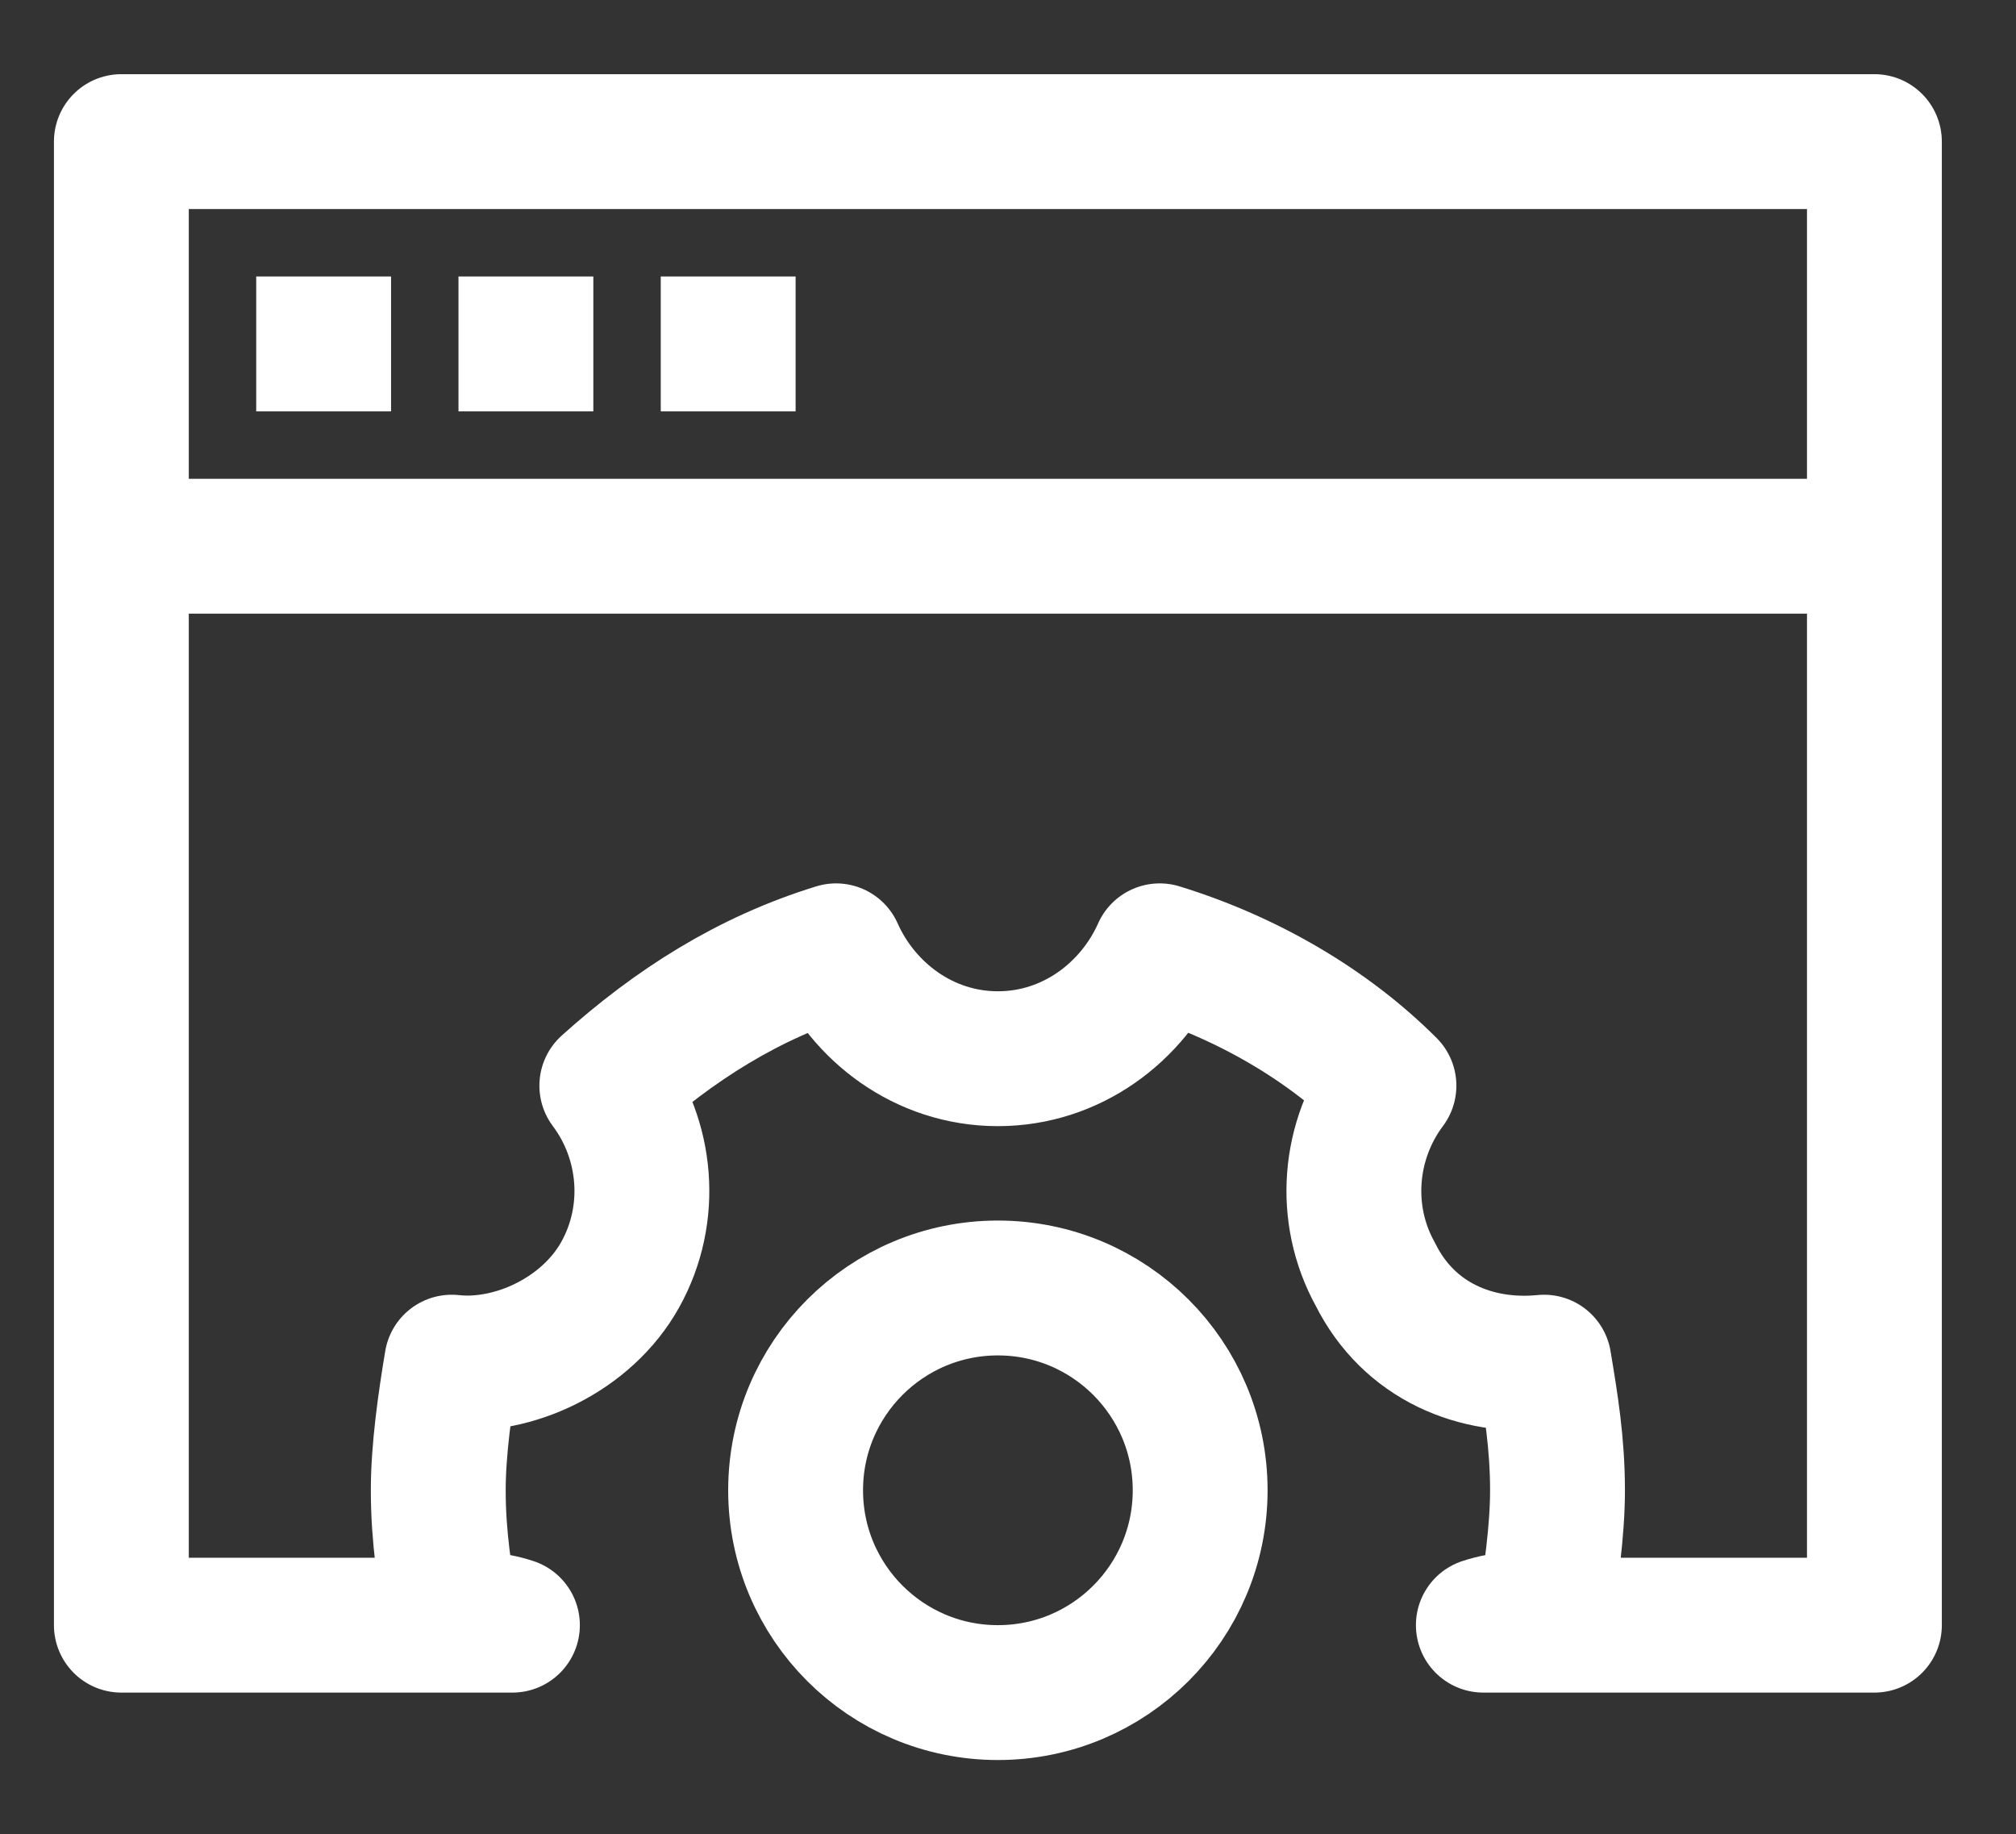<?xml version="1.0" encoding="utf-8"?>
<!-- Generator: Adobe Illustrator 24.0.1, SVG Export Plug-In . SVG Version: 6.00 Build 0)  -->
<svg version="1.1" id="Icons" xmlns="http://www.w3.org/2000/svg" xmlns:xlink="http://www.w3.org/1999/xlink" x="0px" y="0px"
	 viewBox="0 0 29.9 27.2" style="enable-background:new 0 0 29.9 27.2;" xml:space="preserve">
<rect x="0" y="0" width="29.9" height="27.2" fill="#333333" stroke="none"/>
<style type="text/css">
	.st0{fill:none;stroke:#FFFFFF;stroke-width:2;stroke-linejoin:round;stroke-miterlimit:10;}
	.st1{fill:none;stroke:#FFFFFF;stroke-width:2;stroke-miterlimit:10;}
</style>
<line class="st0" x1="1.8" y1="8.1" x2="27.8" y2="8.1"/>
<line class="st0" x1="3.8" y1="5.1" x2="5.8" y2="5.1"/>
<line class="st0" x1="6.8" y1="5.1" x2="8.8" y2="5.1"/>
<line class="st0" x1="9.8" y1="5.1" x2="11.8" y2="5.1"/>
<path class="st0" d="M7.6,24.1H1.8v-22h26v22H22c0.3-0.1,0.6-0.1,0.9-0.1c0.1-0.6,0.2-1.3,0.2-1.9c0-0.7-0.1-1.3-0.2-1.9
	c-1,0.1-2-0.3-2.5-1.3c-0.5-0.9-0.4-2,0.2-2.8c-0.9-0.9-2.1-1.6-3.4-2c-0.4,0.9-1.3,1.6-2.4,1.6s-2-0.7-2.4-1.6
	c-1.3,0.4-2.4,1.1-3.4,2c0.6,0.8,0.7,1.9,0.2,2.8s-1.6,1.4-2.5,1.3c-0.1,0.6-0.2,1.3-0.2,1.9c0,0.7,0.1,1.3,0.2,1.9
	C7,24,7.3,24,7.6,24.1L7.6,24.1z"/>
<circle class="st1" cx="14.8" cy="22.1" r="3"/>
</svg>

